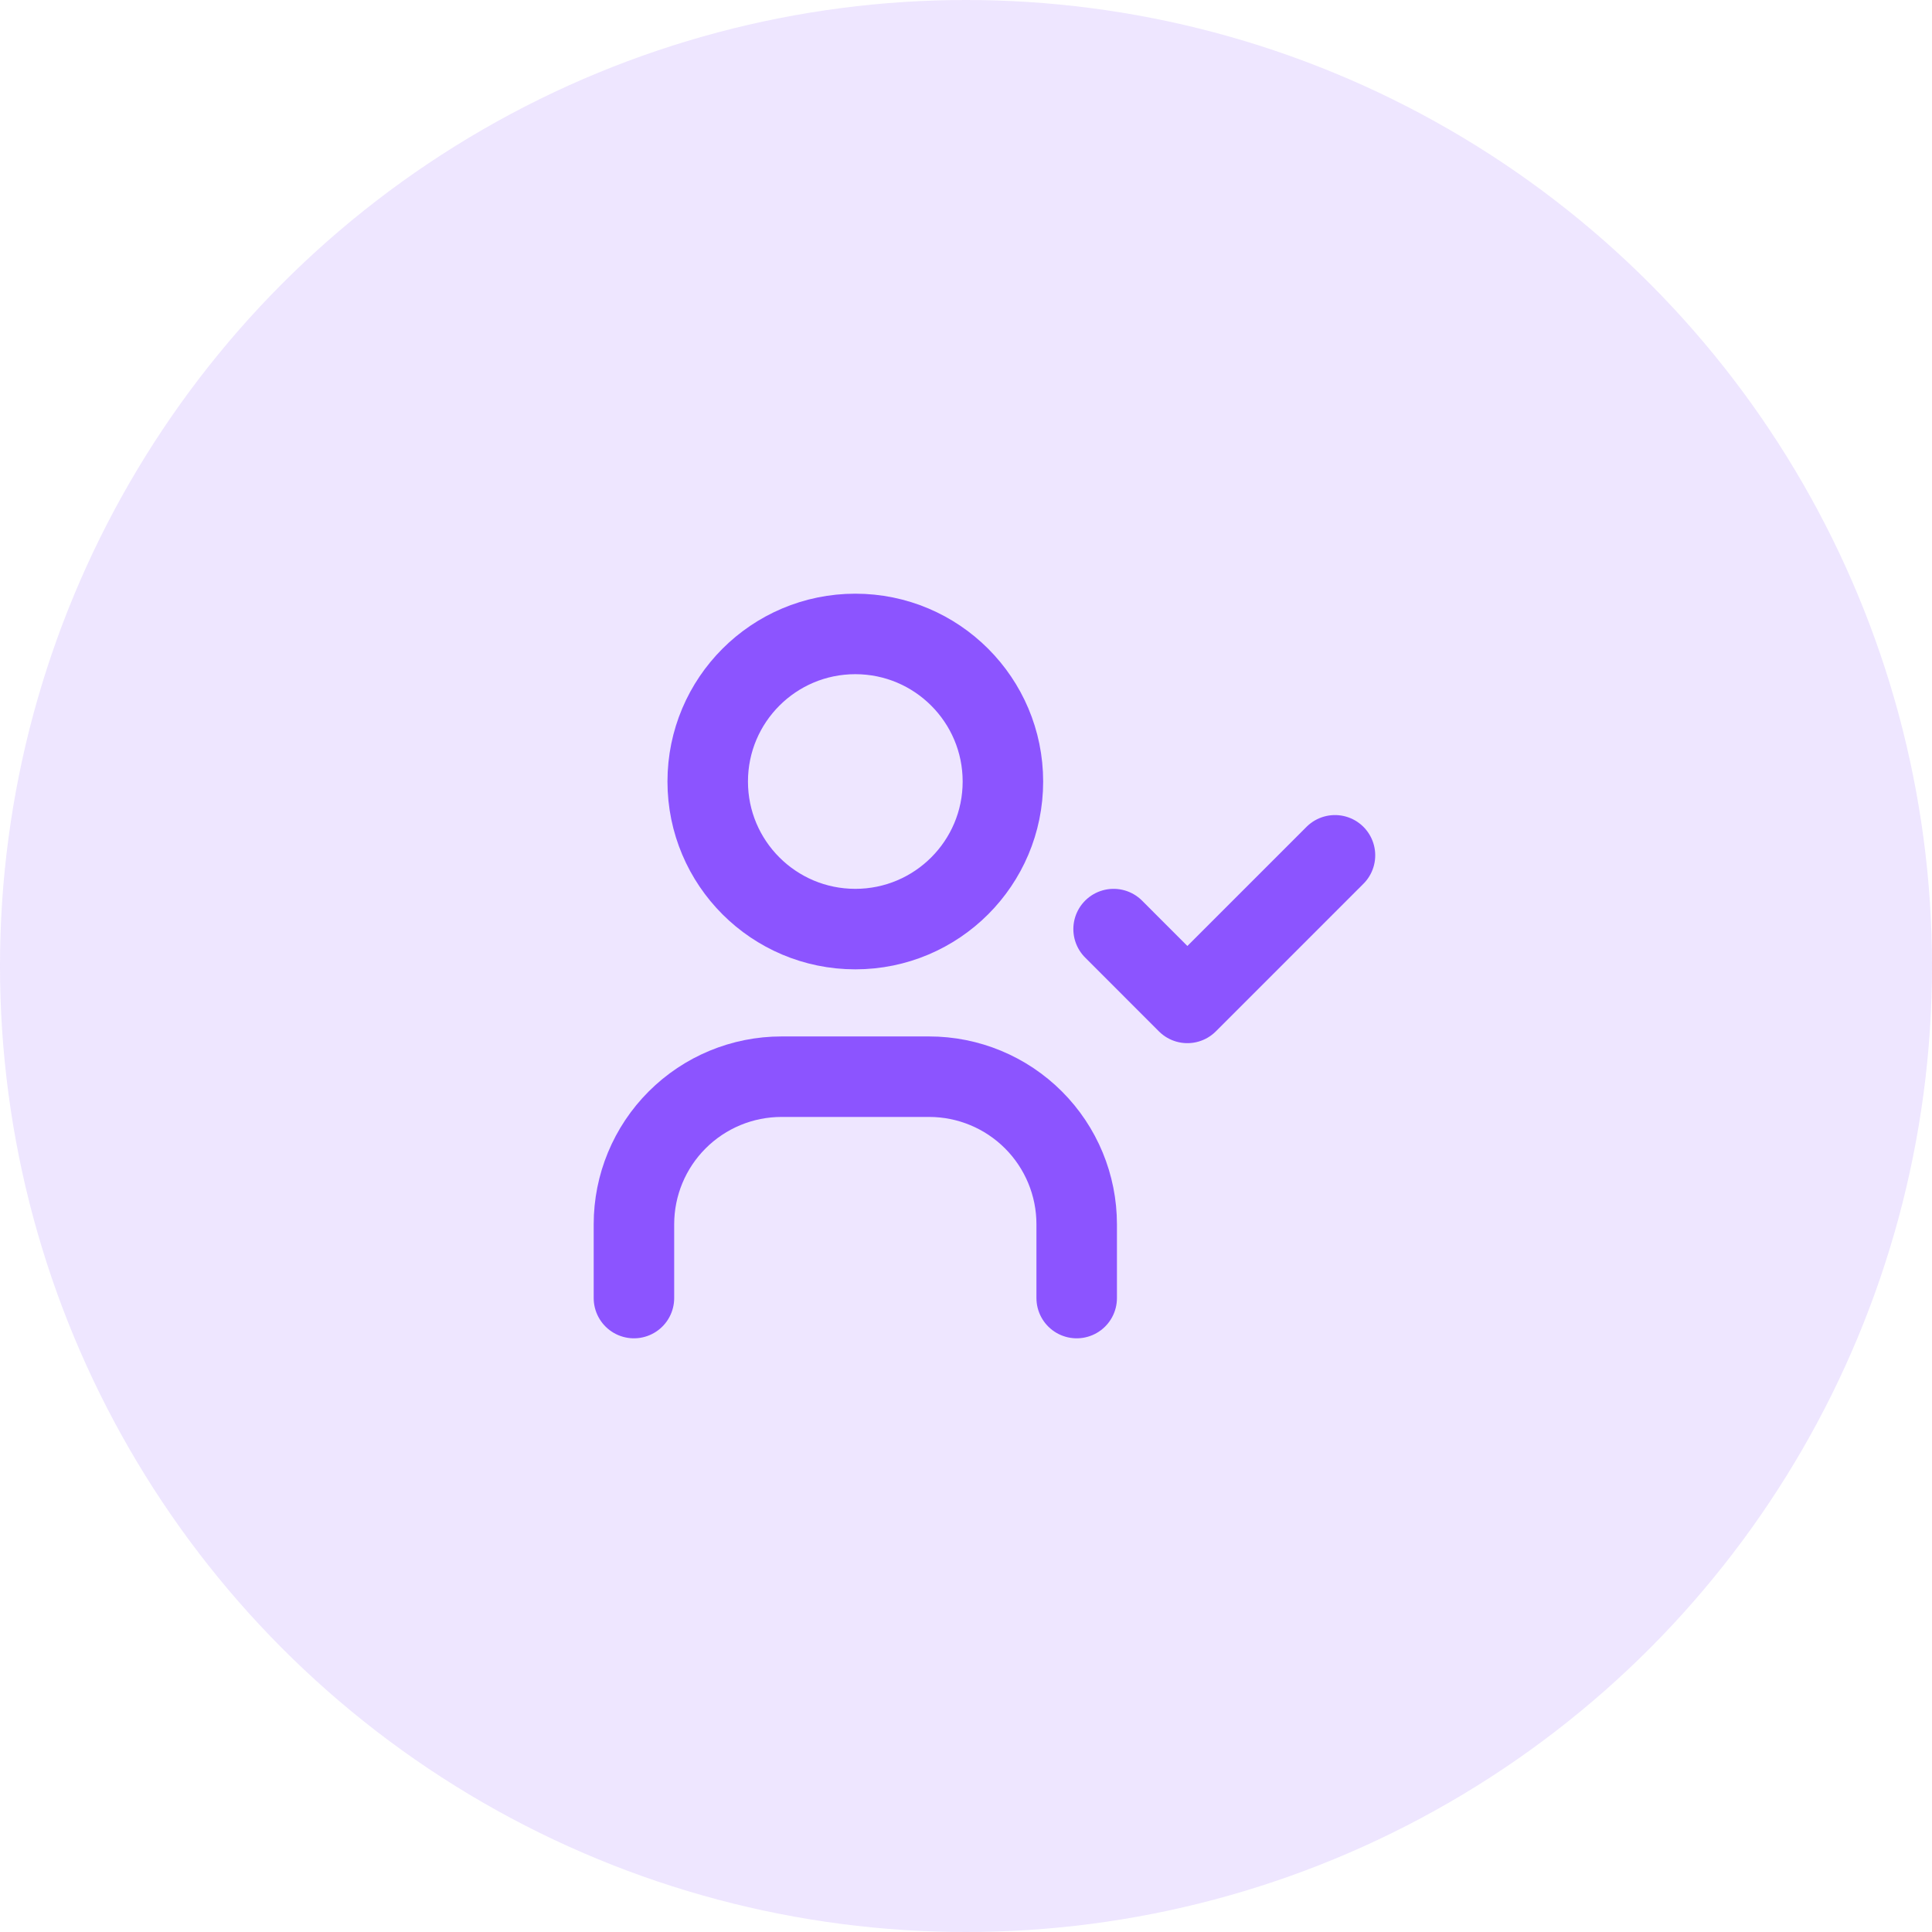 <svg width="48" height="48" viewBox="0 0 48 48" fill="none" xmlns="http://www.w3.org/2000/svg">
<g clip-path="url(#clip0_1438_25808)">
<g opacity="0.15">
<circle cx="24" cy="24" r="24" fill="#8C54FF"/>
<mask id="mask0_1438_25808" style="mask-type:luminance" maskUnits="userSpaceOnUse" x="0" y="0" width="48" height="48">
<circle cx="24" cy="24" r="24" fill="white"/>
</mask>
<g mask="url(#mask0_1438_25808)">
</g>
</g>
<g clip-path="url(#clip1_1438_25808)">
<path d="M21.25 23.083C23.275 23.083 24.917 21.442 24.917 19.417C24.917 17.392 23.275 15.75 21.25 15.75C19.225 15.75 17.583 17.392 17.583 19.417C17.583 21.442 19.225 23.083 21.25 23.083Z" stroke="#8C54FF" stroke-width="2" stroke-linecap="round" stroke-linejoin="round"/>
<path d="M15.75 32.25V30.417C15.75 29.444 16.136 28.512 16.824 27.824C17.512 27.136 18.444 26.75 19.417 26.75H23.083C24.056 26.75 24.988 27.136 25.676 27.824C26.364 28.512 26.75 29.444 26.75 30.417V32.25" stroke="#8C54FF" stroke-width="2" stroke-linecap="round" stroke-linejoin="round"/>
<path d="M27.667 23.083L29.5 24.917L33.167 21.25" stroke="#8C54FF" stroke-width="2" stroke-linecap="round" stroke-linejoin="round"/>
</g>
</g>
<defs>
<clipPath id="clip0_1438_25808">
<rect width="48" height="48" fill="white"/>
</clipPath>
<clipPath id="clip1_1438_25808">
<rect width="22" height="22" fill="white" transform="translate(13 13)"/>
</clipPath>
</defs>
</svg>
